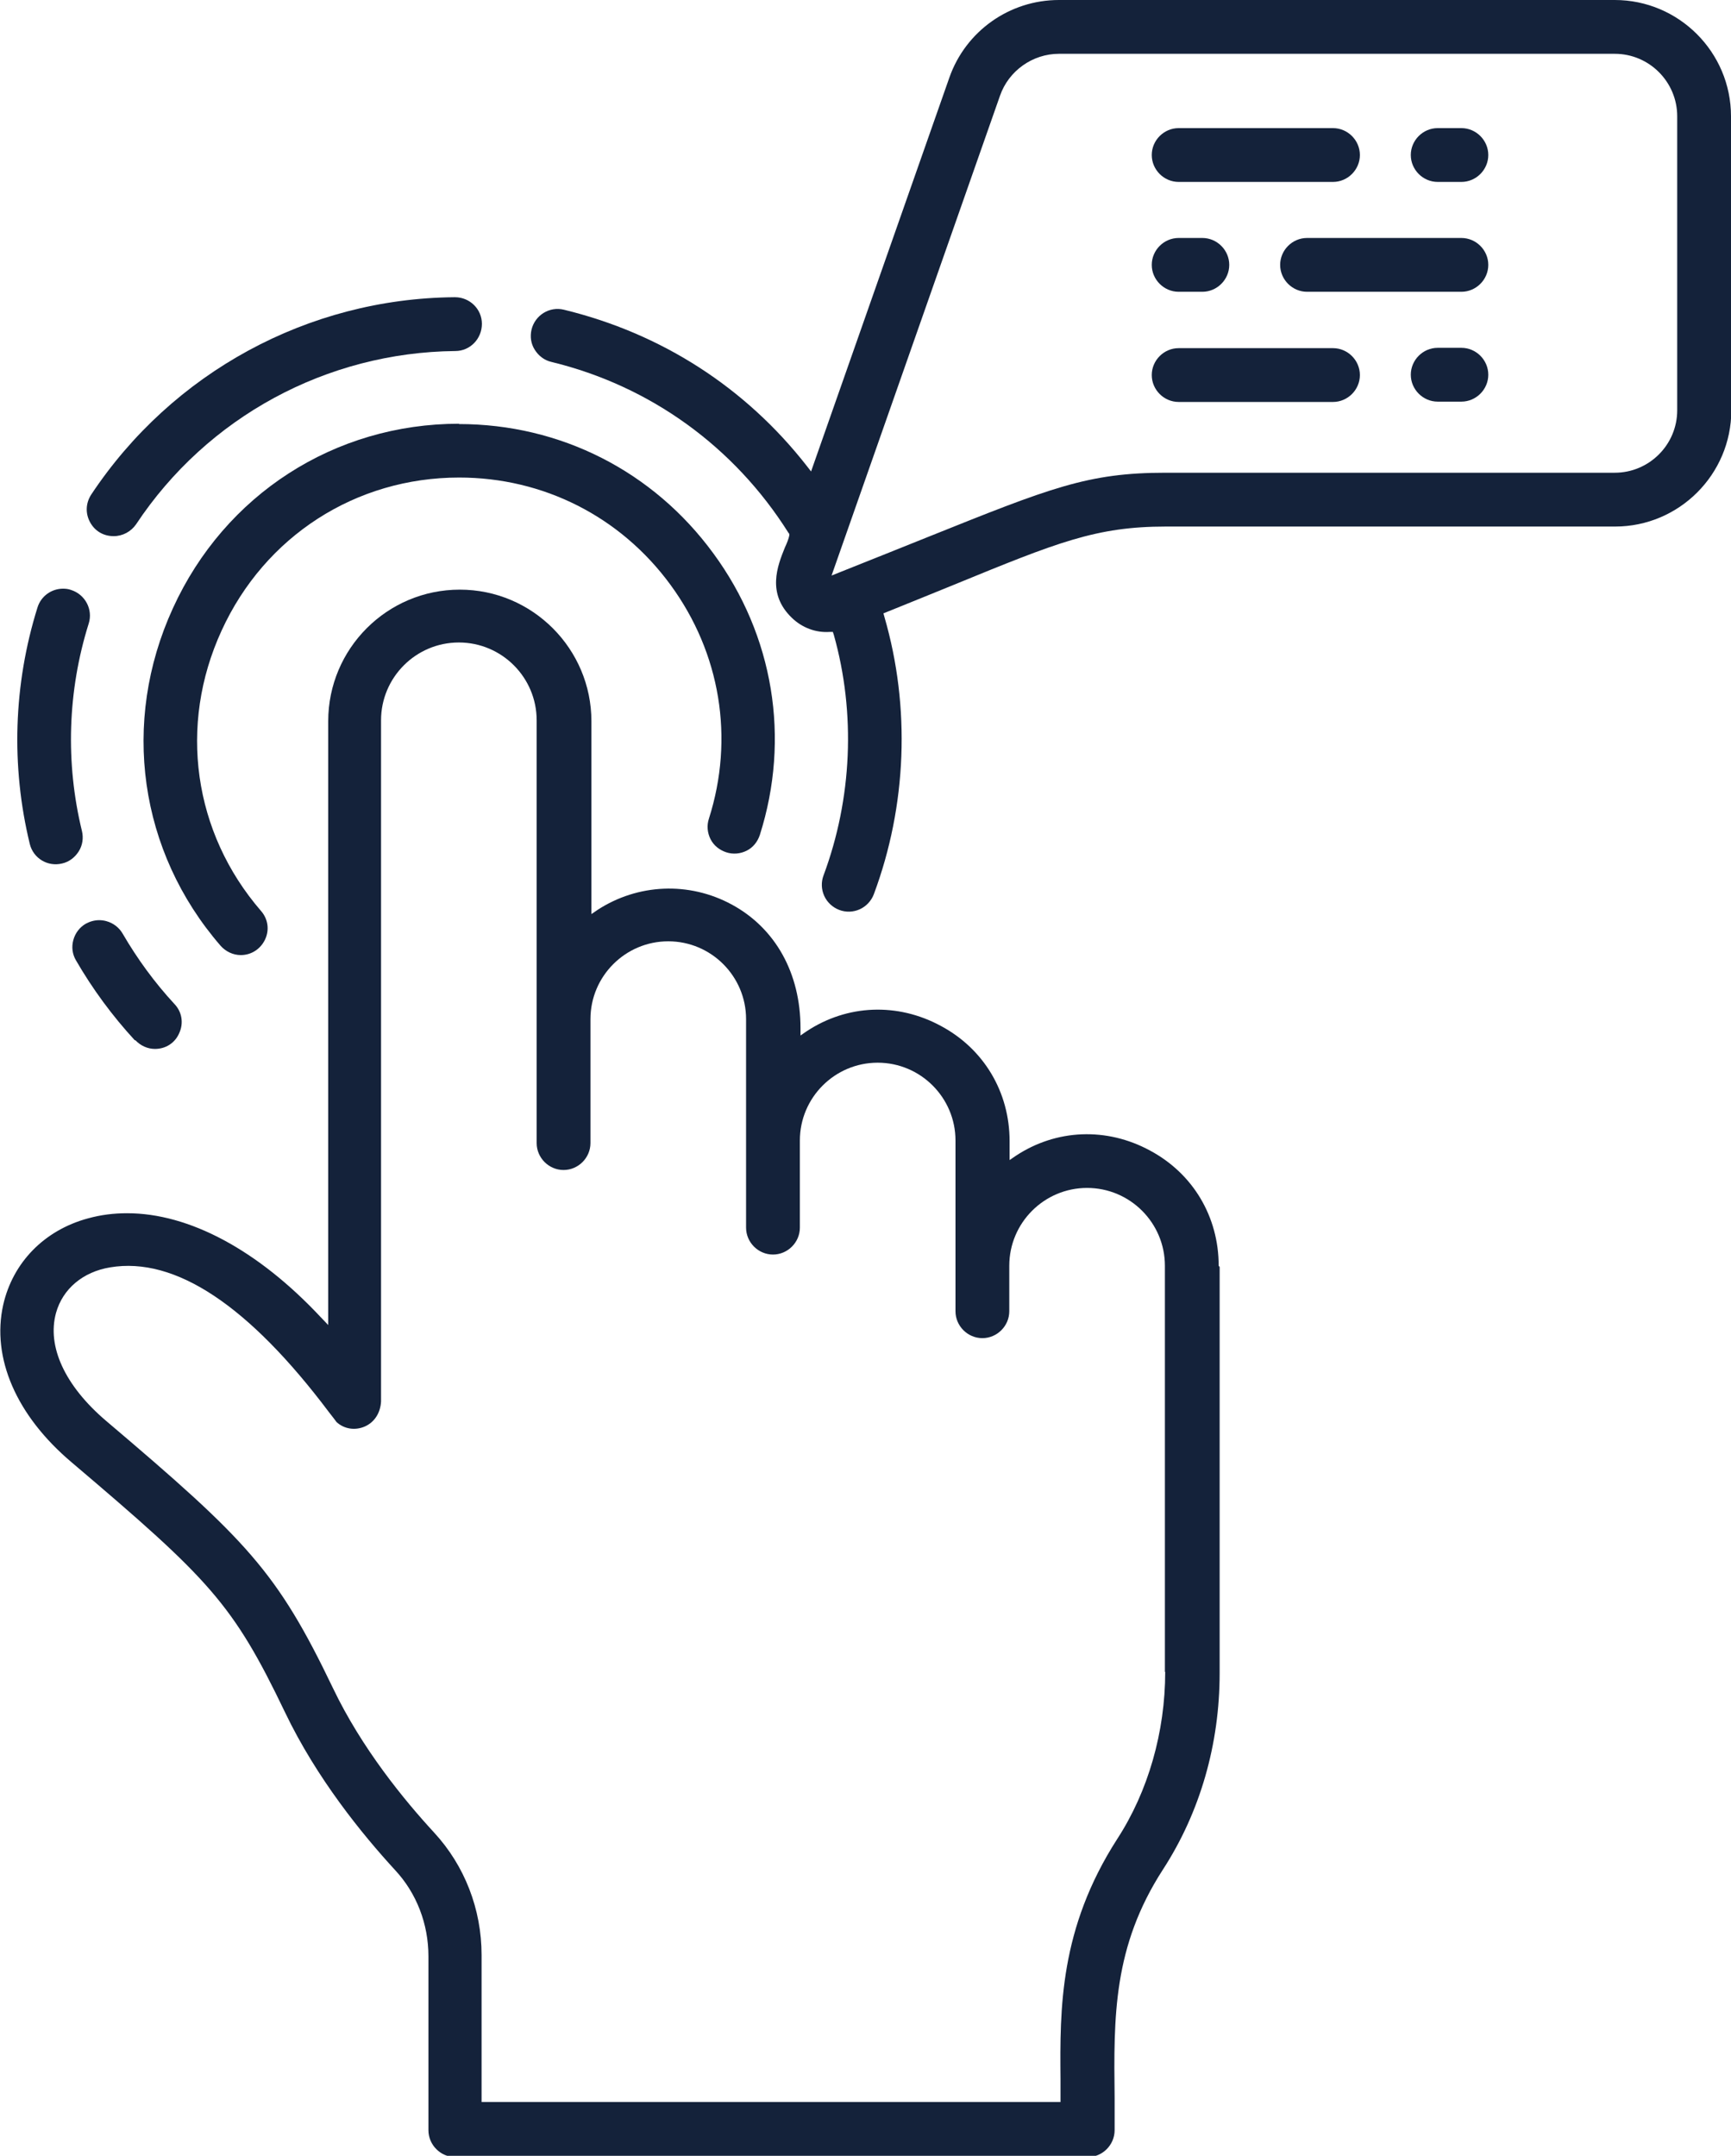 <?xml version="1.0" encoding="UTF-8"?>
<svg id="Capa_2" data-name="Capa 2" xmlns="http://www.w3.org/2000/svg" viewBox="0 0 54.06 67.31">
  <defs>
    <style>
      .cls-1 {
        fill: #14223a;
      }
    </style>
  </defs>
  <g id="Capa_1-2" data-name="Capa 1">
    <g>
      <path class="cls-1" d="M4.23,32.48c.16.17.38.27.61.27.34,0,.63-.19.76-.5.14-.31.08-.66-.15-.9-.62-.67-1.16-1.41-1.62-2.2-.11-.19-.29-.33-.51-.39-.07-.02-.15-.03-.22-.03-.15,0-.29.04-.42.11-.19.11-.33.29-.39.51-.06.22-.03.44.08.63.52.9,1.14,1.74,1.84,2.5Z"/>
      <path class="cls-1" d="M14.34,13.23c-3.89,0-7.32,2.21-8.94,5.76-1.63,3.56-1.06,7.6,1.49,10.54.16.18.39.29.63.29.33,0,.62-.19.76-.49.14-.3.09-.64-.13-.89-2.11-2.44-2.59-5.79-1.23-8.75,1.35-2.95,4.19-4.78,7.42-4.78,2.63,0,5.04,1.22,6.6,3.35,1.56,2.13,2,4.79,1.2,7.3-.07.21-.05.44.05.64s.28.34.49.41h0c.21.07.44.05.64-.05.2-.1.34-.28.41-.49.96-3.02.43-6.23-1.45-8.79-1.88-2.57-4.78-4.04-7.95-4.04Z"/>
      <path class="cls-1" d="M14.19,9.28h0c-4.57.04-8.81,2.35-11.34,6.16-.17.26-.19.58-.04.86.15.28.42.44.74.44.28,0,.54-.14.7-.37,2.22-3.35,5.95-5.37,9.97-5.41.46,0,.83-.38.83-.85,0-.46-.38-.83-.84-.83Z"/>
      <path class="cls-1" d="M1.17,18.97c-.75,2.4-.83,4.95-.24,7.38.11.45.56.72,1.01.61.22-.05.4-.19.52-.38.12-.19.15-.42.1-.63-.52-2.13-.45-4.38.21-6.48.14-.44-.11-.91-.55-1.05-.08-.03-.17-.04-.25-.04-.36,0-.69.23-.8.59Z"/>
      <path class="cls-1" d="M38.06,39.52c0-1.53-.8-2.88-2.15-3.6-1.35-.73-2.92-.67-4.19.17l-.19.13v-.59c0-1.53-.8-2.88-2.15-3.6-1.35-.73-2.92-.67-4.19.17l-.19.13v-.23c0-1.71-.78-3.12-2.15-3.86-1.33-.72-2.93-.65-4.19.17l-.19.13v-6.02c0-2.26-1.84-4.11-4.11-4.11s-4.11,1.84-4.11,4.11v18.85l-.22-.23c-1.98-2.12-4.13-3.26-6.06-3.26-.42,0-.82.05-1.22.16-1.37.37-2.35,1.38-2.65,2.7-.37,1.66.41,3.46,2.14,4.92,4.3,3.65,5.03,4.4,6.66,7.8.99,2.07,2.42,3.82,3.44,4.93.67.72,1.04,1.68,1.04,2.69v5.43c0,.46.38.84.84.84h19.75c.46,0,.84-.38.84-.84,0-.34,0-.68,0-1.01-.03-2.54-.05-4.72,1.51-7.13,1.16-1.79,1.77-3.91,1.77-6.13v-12.68ZM36.39,52.2c0,1.87-.53,3.73-1.5,5.22-1.8,2.8-1.79,5.29-1.77,7.5,0,.2,0,.39,0,.59v.12H15.04v-4.59c0-1.43-.53-2.79-1.48-3.82-.94-1.02-2.26-2.63-3.16-4.51-1.75-3.65-2.68-4.61-7.09-8.35-1.28-1.09-1.85-2.32-1.56-3.37.21-.75.84-1.28,1.69-1.42,2.03-.34,4.33,1.19,6.84,4.53.11.14.21.27.23.3.24.22.58.27.88.14.3-.13.49-.42.51-.78v-21.27c0-1.34,1.09-2.43,2.43-2.43s2.43,1.09,2.43,2.43v13.2c0,.46.38.84.84.84s.84-.38.84-.84v-3.87c0-1.34,1.09-2.43,2.43-2.43s2.43,1.09,2.43,2.43v6.51c0,.46.38.84.84.84s.84-.38.84-.84v-2.72c0-1.34,1.09-2.43,2.43-2.43s2.43,1.09,2.43,2.43v5.33c0,.46.38.84.84.84s.84-.38.84-.84v-1.42c0-1.34,1.09-2.43,2.43-2.43s2.43,1.09,2.43,2.43v12.68Z"/>
      <path class="cls-1" d="M44.9,12.54h.74c.46,0,.84-.38.84-.84s-.38-.84-.84-.84h-.74c-.46,0-.84.38-.84.84s.38.84.84.84Z"/>
      <path class="cls-1" d="M41.63,10.87h-4.82c-.46,0-.84.38-.84.84s.38.84.84.84h4.82c.46,0,.84-.38.84-.84s-.38-.84-.84-.84Z"/>
      <path class="cls-1" d="M45.64,4h-.74c-.46,0-.84.38-.84.84s.38.84.84.84h.74c.46,0,.84-.38.84-.84s-.38-.84-.84-.84Z"/>
      <path class="cls-1" d="M54.06,12.8V3.63c0-2-1.63-3.63-3.63-3.63h-17.36c-1.54,0-2.91.97-3.42,2.42l-4.32,12.3-.14-.18c-1.91-2.44-4.53-4.13-7.58-4.87-.45-.11-.9.17-1.01.62-.05.22-.02.44.1.63.12.19.3.33.52.38,3.09.75,5.71,2.65,7.4,5.33l.03.04v.05c-.02.1-.07.23-.14.38-.23.57-.57,1.43.22,2.19.32.31.75.47,1.18.44h.1s.03.09.03.09c.69,2.45.57,5.12-.32,7.51-.08.21-.07.44.02.64.09.2.26.36.47.44.21.08.44.07.64-.02.2-.09.36-.26.44-.47,1.03-2.76,1.15-5.84.33-8.66l-.03-.11.1-.04c.8-.32,1.5-.61,2.12-.86,3.22-1.32,4.43-1.81,6.6-1.81h14.03c2,0,3.63-1.63,3.63-3.63ZM28.97,16.77c-.79.32-1.7.68-2.75,1.1l-.25.1,5.26-14.98c.27-.78,1.02-1.31,1.84-1.31h17.36c1.08,0,1.95.88,1.95,1.95v9.18c0,1.08-.88,1.95-1.95,1.95h-14.03c-2.43,0-3.59.47-7.43,2.01Z"/>
      <path class="cls-1" d="M36.81,9.11h.74c.46,0,.84-.38.84-.84s-.38-.84-.84-.84h-.74c-.46,0-.84.38-.84.84s.38.84.84.84Z"/>
      <path class="cls-1" d="M45.64,7.43h-4.82c-.46,0-.84.38-.84.84s.38.84.84.84h4.82c.46,0,.84-.38.84-.84s-.38-.84-.84-.84Z"/>
      <path class="cls-1" d="M41.63,4h-4.82c-.46,0-.84.38-.84.84s.38.84.84.84h4.82c.46,0,.84-.38.84-.84s-.38-.84-.84-.84Z"/>
    </g>
  </g>
</svg>